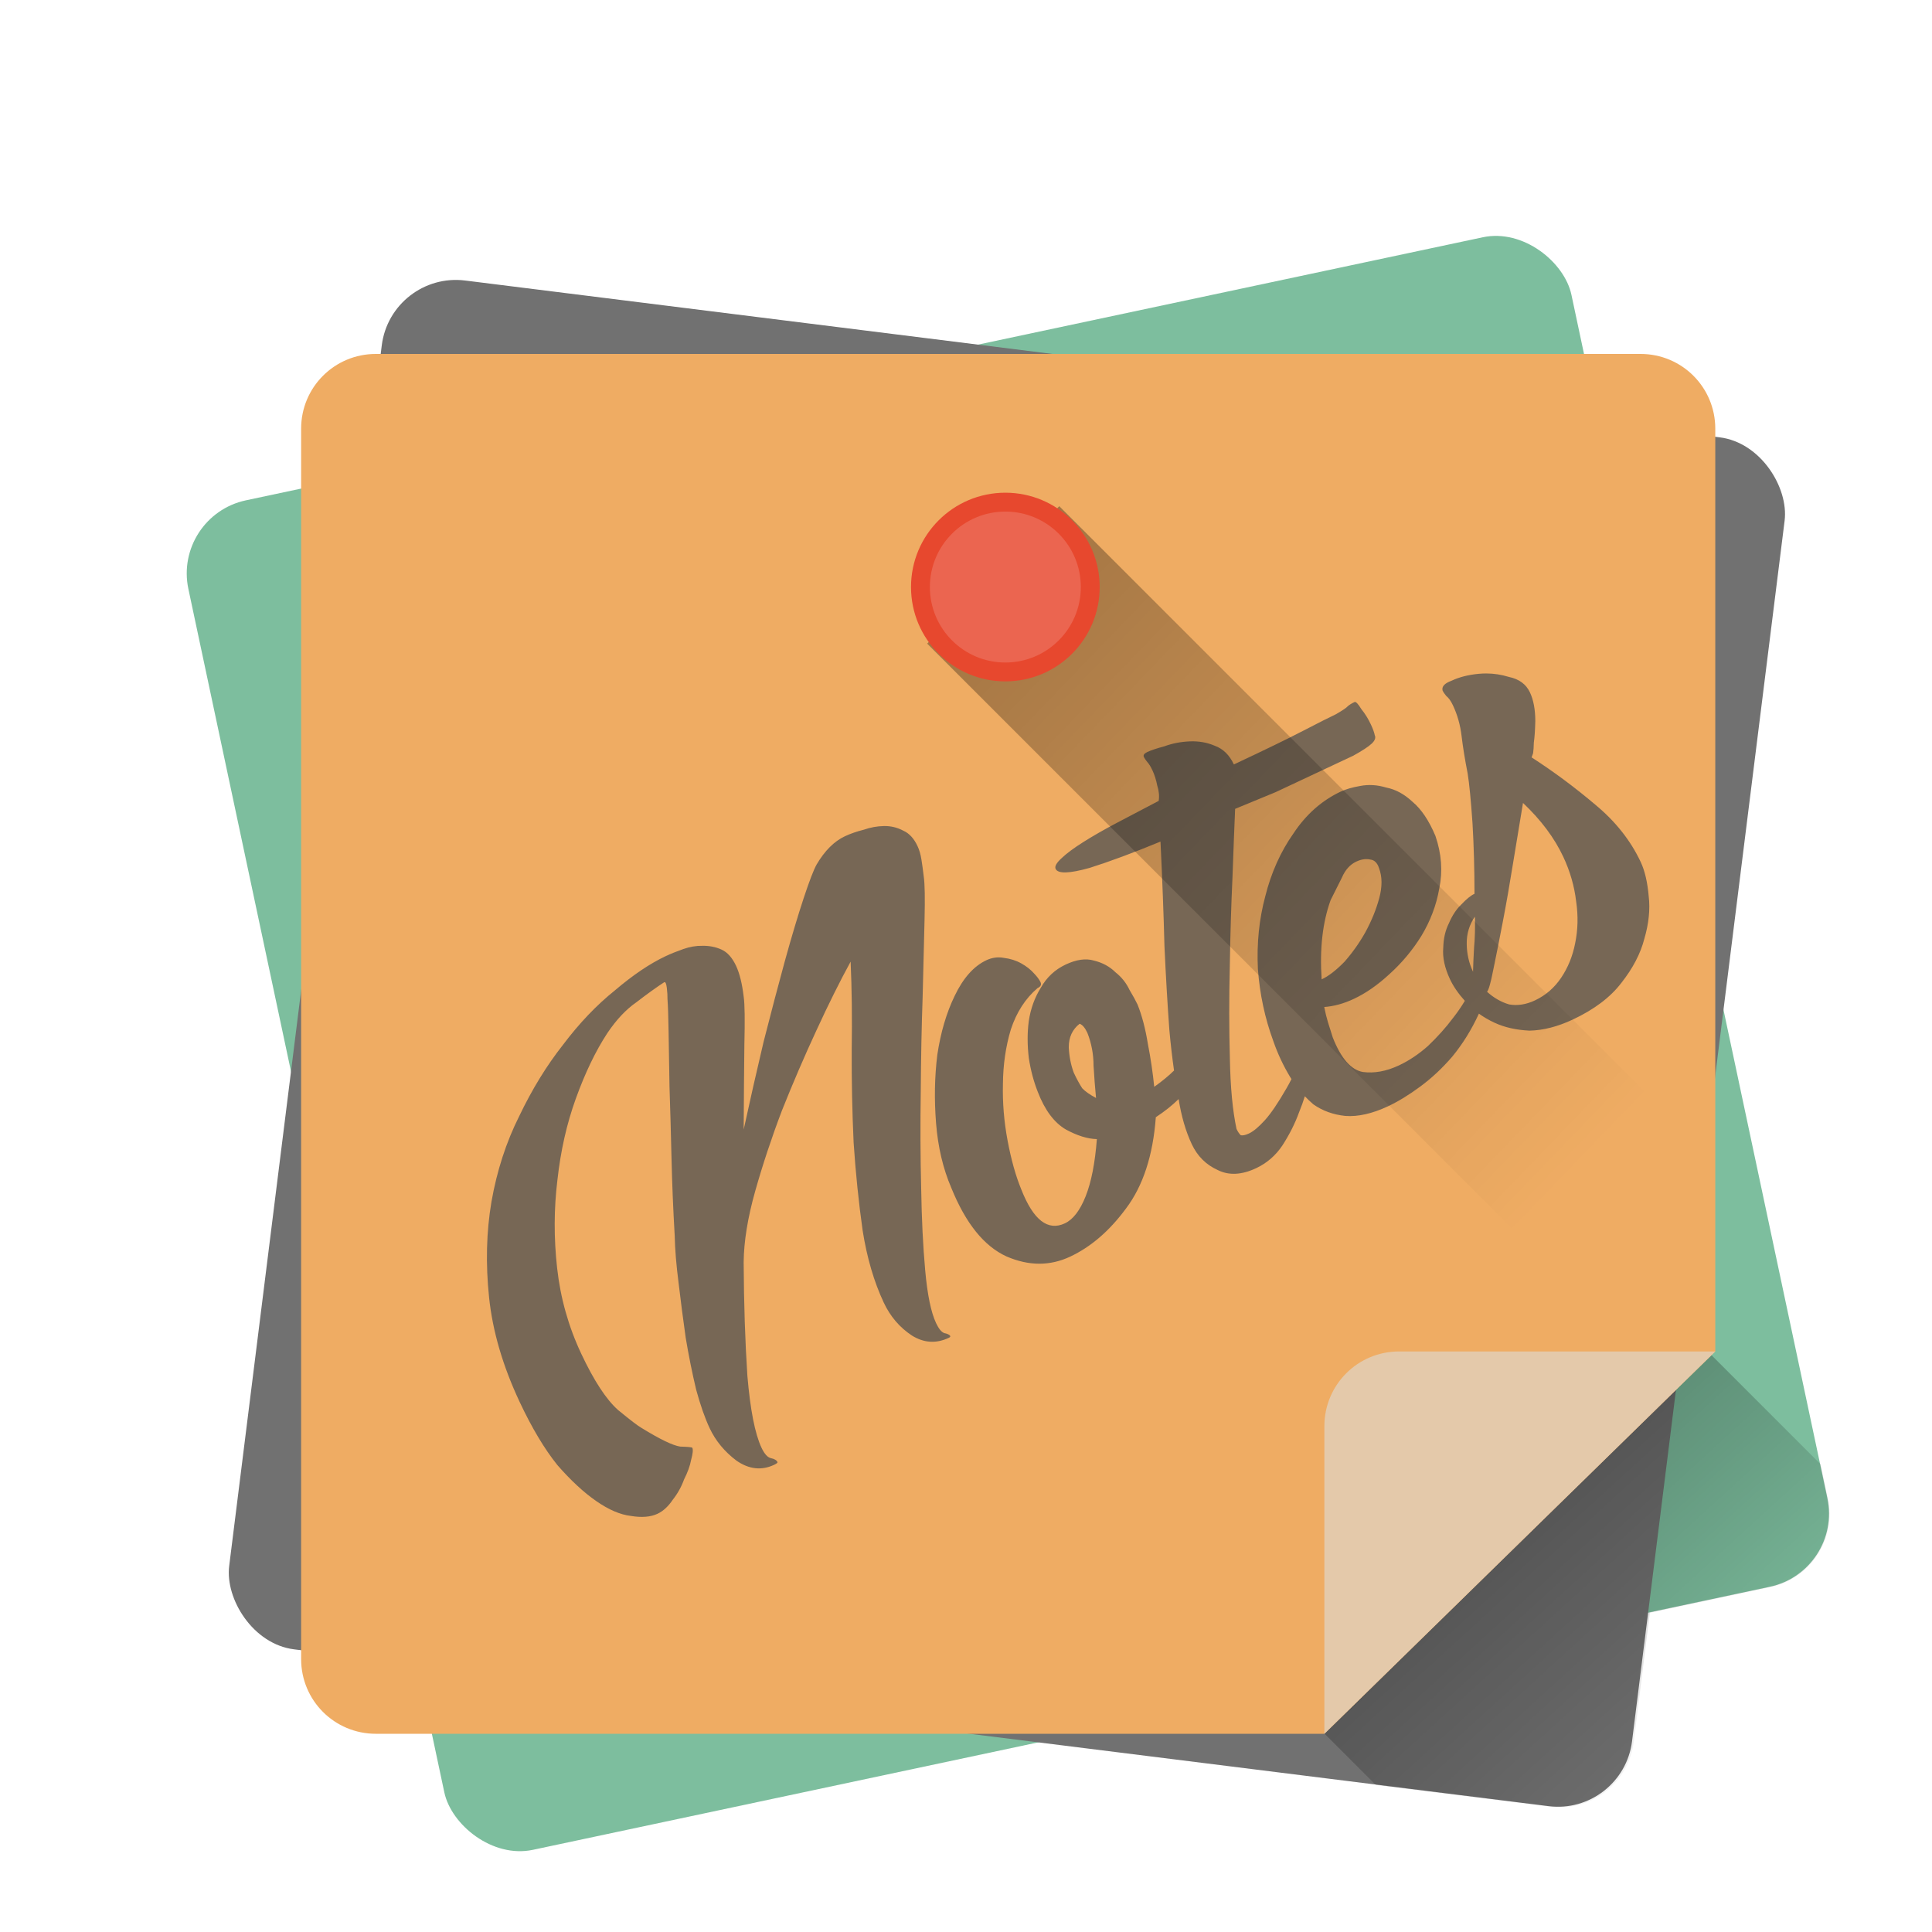 <?xml version="1.0" encoding="UTF-8" standalone="no"?>
<!-- Created with Inkscape (http://www.inkscape.org/) -->

<svg
   xmlns:dc="http://purl.org/dc/elements/1.1/"
   xmlns:cc="http://creativecommons.org/ns#"
   xmlns:rdf="http://www.w3.org/1999/02/22-rdf-syntax-ns#"
   xmlns:svg="http://www.w3.org/2000/svg"
   xmlns="http://www.w3.org/2000/svg"
   xmlns:xlink="http://www.w3.org/1999/xlink"
   xmlns:sodipodi="http://sodipodi.sourceforge.net/DTD/sodipodi-0.dtd"
   xmlns:inkscape="http://www.inkscape.org/namespaces/inkscape"
   width="512"
   height="512"
   viewBox="0 0 512 512"
   id="svg2"
   version="1.1"
   inkscape:version="0.91 r13725"
   sodipodi:docname="knotes.svg">
  <defs
     id="defs4">
    <linearGradient
       id="linearGradient4175"
       inkscape:collect="always">
      <stop
         id="stop4177"
         offset="0"
         style="stop-color:#000000;stop-opacity:1" />
      <stop
         id="stop4179"
         offset="1"
         style="stop-color:#000000;stop-opacity:0" />
    </linearGradient>
    <linearGradient
       inkscape:collect="always"
       id="linearGradient4159">
      <stop
         style="stop-color:#000000;stop-opacity:1"
         offset="0"
         id="stop4161" />
      <stop
         style="stop-color:#000000;stop-opacity:0"
         offset="1"
         id="stop4163" />
    </linearGradient>
    <linearGradient
       inkscape:collect="always"
       xlink:href="#linearGradient4159"
       id="linearGradient4165"
       x1="107.143"
       y1="570.041"
       x2="408.214"
       y2="860.041"
       gradientUnits="userSpaceOnUse" />
    <linearGradient
       inkscape:collect="always"
       xlink:href="#linearGradient4175"
       id="linearGradient4173"
       x1="210.599"
       y1="765.102"
       x2="444.084"
       y2="1020.671"
       gradientUnits="userSpaceOnUse" />
    <clipPath
       clipPathUnits="userSpaceOnUse"
       id="clipPath4186">
      <path
         style="opacity:1;fill:#000000;fill-opacity:1;stroke:none;stroke-width:20;stroke-linecap:round;stroke-linejoin:round;stroke-miterlimit:4;stroke-dasharray:none;stroke-opacity:1"
         d="m 397.043,602.85 c -1.318,0.012 -2.656,0.154 -3.998,0.439 L 259.25,631.755 123.514,614.833 c -10.889,-1.357 -20.748,6.316 -22.105,17.205 l -4.264,34.205 -31.914,6.789 c -10.733,2.283 -17.535,12.763 -15.252,23.496 l 27.359,128.6 -16.264,130.467 c -1.357,10.889 6.316,20.748 17.205,22.105 l 32.377,4.037 7.174,33.715 c 2.283,10.733 12.761,17.535 23.494,15.252 l 133.797,-28.465 135.734,16.92 c 10.889,1.357 20.748,-6.316 22.105,-17.205 l 4.264,-34.203 31.916,-6.791 c 10.733,-2.283 17.535,-12.761 15.252,-23.494 L 457.033,808.864 473.297,678.399 c 1.357,-10.889 -6.316,-20.748 -17.205,-22.105 l -32.377,-4.037 -7.174,-33.715 c -1.998,-9.391 -10.271,-15.772 -19.498,-15.691 z"
         id="path4188"
         inkscape:connector-curvature="0" />
    </clipPath>
  </defs>
  <sodipodi:namedview
     id="base"
     pagecolor="#ffffff"
     bordercolor="#666666"
     borderopacity="1.0"
     inkscape:pageopacity="0.0"
     inkscape:pageshadow="2"
     inkscape:zoom="0.98994949"
     inkscape:cx="225.67565"
     inkscape:cy="244.33163"
     inkscape:document-units="px"
     inkscape:current-layer="layer1"
     showgrid="false"
     units="px"
     inkscape:window-width="1360"
     inkscape:window-height="716"
     inkscape:window-x="0"
     inkscape:window-y="24"
     inkscape:window-maximized="1" />
  <g
     inkscape:label="Capa 1"
     inkscape:groupmode="layer"
     id="layer1"
     transform="translate(0,-540.362)">
    <rect
       ry="19.807"
       y="671.874"
       x="-96.059"
       height="365.675"
       width="374.767"
       id="rect4140"
       style="opacity:1;fill:#7dbe9e;fill-opacity:1;stroke:none;stroke-width:20;stroke-linecap:round;stroke-linejoin:round;stroke-miterlimit:4;stroke-dasharray:none;stroke-opacity:1"
       transform="matrix(0.978,-0.208,0.208,0.978,0,0)" />
    <rect
       ry="19.807"
       y="594.832"
       x="178.816"
       height="365.675"
       width="374.767"
       id="rect4138"
       style="opacity:1;fill:#717171;fill-opacity:1;stroke:none;stroke-width:20;stroke-linecap:round;stroke-linejoin:round;stroke-miterlimit:4;stroke-dasharray:none;stroke-opacity:1"
       transform="matrix(0.992,0.124,-0.124,0.992,0,0)" />
    <path
       clip-path="url(#clipPath4186)"
       sodipodi:nodetypes="ccccc"
       style="fill:url(#linearGradient4173);fill-rule:evenodd;stroke:none;stroke-width:1px;stroke-linecap:butt;stroke-linejoin:miter;stroke-opacity:1;fill-opacity:1"
       d="m 350,998.791 46.786,46.786 102.857,-100 -46.786,-46.786 z"
       id="path4190"
       inkscape:connector-curvature="0" />
    <path
       style="opacity:1;fill:#efac63;fill-opacity:1;stroke:none;stroke-width:20;stroke-linecap:round;stroke-linejoin:round;stroke-miterlimit:4;stroke-dasharray:none;stroke-opacity:1"
       d="m 99.609,634.159 335.152,0 c 10.973,0 19.807,8.834 19.807,19.807 l 0,81.515 0,81.515 0,81.515 -103.595,101.322 -83.788,0 -83.788,0 -83.788,0 c -10.973,0 -19.807,-8.834 -19.807,-19.807 l 0,-326.061 c 0,-10.973 8.834,-19.807 19.807,-19.807 z"
       id="rect4136"
       inkscape:connector-curvature="0"
       sodipodi:nodetypes="sssccccccssss" />
    <path
       sodipodi:nodetypes="csscc"
       inkscape:connector-curvature="0"
       id="path4145"
       d="m 350.973,999.834 0,-81.515 c 0,-10.973 8.834,-19.807 19.807,-19.807 l 83.788,0 z"
       style="opacity:1;fill:#e4c9aa;fill-opacity:1;stroke:none;stroke-width:20;stroke-linecap:round;stroke-linejoin:round;stroke-miterlimit:4;stroke-dasharray:none;stroke-opacity:1" />
    <g
       transform="matrix(6.25,-2.946,2.946,6.25,-1416.144,-683.299)"
       style="font-style:italic;font-variant:normal;font-weight:normal;font-stretch:normal;font-size:40px;line-height:125%;font-family:'Stink on the Death';-inkscape-font-specification:'Stink on the Death Italic';letter-spacing:0px;word-spacing:0px;fill:#515151;fill-opacity:0.754;stroke:none;stroke-width:1px;stroke-linecap:butt;stroke-linejoin:miter;stroke-opacity:1"
       id="flowRoot4781">
      <path
         style=""
         d="M 393.586 177.705 C 392.911 177.705 392.232 177.738 391.551 177.805 C 388.825 178.071 386.461 178.676 384.461 179.619 C 382.549 180.317 381.746 181.205 382.051 182.283 C 382.208 182.617 382.527 183.078 383.008 183.666 C 383.655 184.176 384.253 185.013 384.803 186.18 C 385.981 188.68 386.743 191.377 387.088 194.27 C 387.433 197.162 387.975 200.473 388.713 204.199 C 389.146 206.847 389.579 211.224 390.014 217.334 C 390.37 223.277 390.557 229.504 390.57 236.016 C 389.57 236.487 388.394 237.45 387.041 238.902 C 385.777 240.109 384.708 241.733 383.836 243.773 C 382.886 245.647 382.384 247.82 382.326 250.291 C 382.102 252.841 382.697 255.615 384.111 258.615 C 385.024 260.552 386.355 262.464 388.059 264.354 C 387.145 265.884 386.105 267.412 384.906 268.936 C 383.035 271.447 380.834 273.91 378.305 276.324 C 375.864 278.493 373.311 280.206 370.645 281.463 C 367.311 283.034 364.124 283.619 361.084 283.219 C 357.965 282.652 355.315 279.624 353.135 274.133 C 352.673 272.721 352.25 271.392 351.867 270.146 C 351.484 268.901 351.145 267.533 350.85 266.043 C 353.409 265.855 356.023 265.132 358.689 263.875 C 361.856 262.382 364.998 260.19 368.115 257.295 C 371.399 254.321 374.196 250.964 376.508 247.227 C 378.908 243.243 380.49 239.035 381.252 234.602 C 382.181 230.09 381.836 225.466 380.215 220.73 C 378.496 216.652 376.464 213.638 374.119 211.688 C 371.941 209.659 369.62 208.409 367.158 207.939 C 364.784 207.225 362.48 207.091 360.244 207.533 C 358.175 207.897 356.474 208.393 355.141 209.021 C 350.14 211.378 345.974 215.072 342.643 220.105 C 339.233 224.972 336.755 230.52 335.209 236.748 C 333.585 242.81 332.942 249.224 333.279 255.99 C 333.783 262.678 335.159 269.058 337.408 275.127 C 338.567 278.451 340.061 281.617 341.887 284.627 C 341.992 284.798 342.108 284.952 342.215 285.119 C 341.83 285.89 341.415 286.682 340.928 287.523 C 338.694 291.428 336.773 294.269 335.166 296.045 C 333.559 297.821 332.171 298.983 331.004 299.533 C 330.004 300.005 329.258 300.153 328.768 299.977 C 328.365 299.555 328.008 299.01 327.693 298.344 C 326.651 293.539 326.054 287.302 325.902 279.633 C 325.672 271.797 325.652 263.76 325.844 255.521 C 325.956 247.117 326.183 239.169 326.521 231.676 C 326.782 224.016 327.004 218.005 327.188 213.641 C 330.933 212.079 334.512 210.596 337.924 209.191 L 347.424 204.713 L 358.426 199.529 C 360.847 198.184 362.479 197.109 363.322 196.305 C 364.165 195.5 364.429 194.764 364.115 194.098 C 363.968 193.352 363.618 192.395 363.068 191.229 C 362.361 189.728 361.528 188.391 360.566 187.215 C 359.693 185.793 359.089 185.161 358.756 185.318 C 357.922 185.711 357.295 186.109 356.873 186.512 C 356.618 186.835 355.612 187.512 353.857 188.543 C 352.191 189.329 349.313 190.785 345.225 192.916 C 341.303 194.968 335.176 197.959 326.842 201.887 C 325.663 199.387 323.971 197.74 321.764 196.947 C 319.723 196.076 317.508 195.693 315.115 195.803 C 312.722 195.912 310.485 196.355 308.406 197.131 C 306.416 197.662 304.922 198.163 303.922 198.635 C 303.089 199.028 302.79 199.473 303.025 199.973 C 303.183 200.306 303.502 200.767 303.982 201.355 C 304.385 201.777 304.822 202.488 305.293 203.488 C 305.843 204.655 306.265 205.984 306.561 207.475 C 307.022 208.887 307.154 210.248 306.959 211.562 C 303.037 213.614 299.367 215.549 295.945 217.365 C 292.524 219.182 289.557 220.886 287.047 222.477 C 284.537 224.067 282.651 225.465 281.387 226.672 C 279.956 227.957 279.397 228.933 279.711 229.6 C 280.339 230.933 283.349 230.838 288.742 229.314 C 294.057 227.624 300.294 225.298 307.451 222.332 C 307.957 232.482 308.32 241.68 308.541 249.928 C 308.928 258.097 309.375 265.525 309.879 272.213 C 310.23 276.036 310.652 279.584 311.131 282.916 C 309.693 284.335 307.959 285.772 305.898 287.229 C 305.494 283.345 304.923 279.541 304.186 275.814 C 303.536 271.843 302.626 268.4 301.457 265.488 C 300.986 264.488 300.274 263.194 299.322 261.605 C 298.458 259.772 297.217 258.219 295.598 256.945 C 294.067 255.426 292.153 254.392 289.857 253.844 C 287.729 253.217 285.249 253.573 282.416 254.908 C 279.583 256.244 277.392 258.294 275.844 261.061 C 274.217 263.66 273.158 266.603 272.67 269.889 C 272.27 272.929 272.277 276.185 272.691 279.656 C 273.193 282.882 273.99 285.87 275.08 288.615 C 276.946 293.439 279.423 296.752 282.514 298.555 C 285.525 300.191 288.267 301.038 290.738 301.096 C 290.261 307.431 289.279 312.477 287.791 316.234 C 286.303 319.991 284.475 322.379 282.309 323.4 C 277.808 325.521 273.962 322.548 270.77 314.479 C 269.287 310.9 268.068 306.585 267.113 301.535 C 266.159 296.485 265.741 291.488 265.855 286.545 C 265.892 281.435 266.579 276.631 267.92 272.129 C 269.428 267.548 271.779 263.892 274.975 261.164 C 275.808 260.771 276.068 260.243 275.754 259.576 C 275.44 258.909 274.881 258.153 274.076 257.311 C 273.193 256.301 272.059 255.409 270.676 254.635 C 269.293 253.861 267.738 253.373 266.012 253.168 C 264.452 252.884 262.922 253.096 261.422 253.803 C 258.088 255.374 255.296 258.524 253.043 263.252 C 250.878 267.735 249.356 272.933 248.477 278.848 C 247.764 284.683 247.666 290.739 248.18 297.016 C 248.693 303.292 250.044 308.97 252.234 314.049 C 256.055 323.452 260.942 329.5 266.896 332.193 C 272.772 334.72 278.377 334.727 283.711 332.213 C 289.211 329.621 294.132 325.365 298.473 319.449 C 302.98 313.454 305.601 305.397 306.33 295.275 C 308.686 293.724 310.686 292.118 312.357 290.465 C 313.083 295.001 314.245 298.983 315.854 302.396 C 317.346 305.563 319.642 307.842 322.742 309.232 C 325.675 310.702 329.059 310.533 332.893 308.727 C 335.726 307.391 338.039 305.385 339.832 302.707 C 341.713 299.783 343.183 296.849 344.24 293.906 C 344.854 292.392 345.36 290.98 345.762 289.668 C 346.486 290.429 347.233 291.157 348.025 291.816 C 350.459 293.521 353.279 294.536 356.486 294.857 C 359.86 295.101 363.63 294.239 367.797 292.275 C 370.464 291.019 373.307 289.273 376.326 287.035 C 379.345 284.797 382.168 282.142 384.795 279.07 C 387.51 275.754 389.821 272.017 391.73 267.857 C 391.748 267.816 391.764 267.772 391.781 267.73 C 393.057 268.646 394.447 269.452 395.959 270.143 C 398.568 271.357 401.643 272.046 405.184 272.211 C 408.812 272.13 412.627 271.147 416.627 269.262 C 422.294 266.591 426.574 263.352 429.465 259.545 C 432.522 255.659 434.549 251.75 435.547 247.816 C 436.712 243.805 437.088 240.063 436.674 236.592 C 436.348 232.875 435.635 229.851 434.535 227.518 C 431.864 221.851 427.859 216.812 422.521 212.402 C 417.105 207.826 411.474 203.655 405.627 199.893 L 406.023 198.789 C 406.121 198.132 406.184 197.185 406.213 195.949 C 406.408 194.635 406.534 192.743 406.592 190.271 C 406.58 187.221 406.103 184.695 405.16 182.695 C 404.139 180.529 402.275 179.167 399.568 178.609 C 397.604 178.007 395.611 177.706 393.586 177.705 z M 403.369 211.957 C 408.128 216.436 411.686 221.176 414.043 226.176 C 415.85 230.009 416.994 233.952 417.477 238.002 C 418.048 241.807 417.962 245.514 417.219 249.123 C 416.564 252.487 415.34 255.509 413.547 258.188 C 411.754 260.866 409.439 262.872 406.605 264.207 C 404.272 265.307 401.998 265.666 399.781 265.285 C 397.653 264.659 395.7 263.543 393.924 261.936 C 394.345 261.533 394.884 259.649 395.539 256.285 C 396.282 252.676 397.124 248.408 398.062 243.484 C 399.001 238.561 399.904 233.348 400.773 227.846 C 401.731 222.098 402.597 216.802 403.369 211.957 z M 234.246 218.334 C 232.432 218.374 230.652 218.703 228.906 219.322 C 227.082 219.774 225.42 220.356 223.92 221.062 C 221.086 222.398 218.597 224.895 216.451 228.555 C 215.677 229.938 214.537 232.919 213.029 237.5 C 211.522 242.081 209.867 247.647 208.066 254.199 C 206.354 260.506 204.5 267.594 202.504 275.461 C 200.675 283.249 198.928 290.998 197.266 298.707 C 197.3 290.136 197.349 282.675 197.414 276.33 C 197.567 269.74 197.502 265.494 197.217 263.592 C 196.803 260.12 196.124 257.385 195.182 255.385 C 194.16 253.218 192.874 251.787 191.324 251.092 C 189.774 250.396 188.092 250.067 186.277 250.107 C 184.63 250.069 182.935 250.36 181.189 250.979 C 179.444 251.597 177.904 252.221 176.57 252.85 C 172.403 254.813 167.924 257.843 163.131 261.936 C 158.259 265.861 153.696 270.659 149.443 276.33 C 145.112 281.834 141.256 288.132 137.877 295.225 C 134.419 302.15 131.976 309.718 130.549 317.928 C 129.21 325.892 129.014 334.336 129.961 343.26 C 130.908 352.184 133.62 361.396 138.098 370.896 C 141.318 377.73 144.651 383.289 148.096 387.572 C 151.629 391.611 155.059 394.781 158.385 397.084 C 161.711 399.387 164.771 400.696 167.566 401.008 C 170.44 401.487 172.794 401.294 174.627 400.43 C 176.127 399.723 177.475 398.475 178.67 396.689 C 179.944 395.071 180.934 393.28 181.639 391.318 C 182.589 389.445 183.207 387.729 183.49 386.17 C 183.94 384.532 184.046 383.463 183.811 382.963 C 183.732 382.796 182.663 382.688 180.604 382.641 C 178.632 382.348 175.21 380.701 170.334 377.703 C 169.52 377.272 167.453 375.699 164.137 372.984 C 160.987 370.191 157.724 365.212 154.346 358.045 C 150.968 350.878 148.835 343.328 147.947 335.395 C 147.06 327.461 147.077 319.712 147.994 312.15 C 148.833 304.422 150.441 297.248 152.82 290.627 C 155.288 283.76 158.06 277.973 161.137 273.264 C 163.528 269.692 166.105 266.949 168.869 265.035 C 171.555 262.954 173.986 261.197 176.162 259.764 C 176.495 259.607 176.731 260.108 176.869 261.266 C 177.007 262.423 177.068 263.413 177.049 264.236 C 177.177 265.805 177.277 268.61 177.348 272.65 C 177.419 276.691 177.51 281.639 177.621 287.494 C 177.821 293.104 178.005 299.33 178.176 306.176 C 178.347 313.021 178.641 319.91 179.057 326.844 C 179.137 330.472 179.493 334.685 180.123 339.48 C 180.675 344.109 181.305 348.903 182.014 353.865 C 182.811 358.582 183.735 363.136 184.787 367.529 C 185.927 371.677 187.126 375.085 188.383 377.752 C 189.954 381.085 192.319 383.943 195.479 386.324 C 198.804 388.627 202.135 388.993 205.469 387.422 C 206.135 387.108 206.428 386.866 206.35 386.699 C 206.114 386.199 205.545 385.858 204.643 385.672 C 203.74 385.486 202.897 384.559 202.111 382.893 C 200.383 379.226 199.13 372.891 198.35 363.889 C 197.736 354.808 197.392 344.785 197.316 333.82 C 197.362 328.299 198.373 322.017 200.35 314.975 C 202.327 307.932 204.676 300.815 207.398 293.625 C 210.287 286.356 213.293 279.337 216.418 272.568 C 219.631 265.554 222.659 259.444 225.5 254.234 C 225.828 261.413 225.935 269.205 225.822 277.609 C 225.798 285.769 225.978 293.932 226.365 302.102 C 226.919 310.192 227.729 317.959 228.793 325.402 C 229.945 332.6 231.816 338.949 234.408 344.449 C 236.136 348.116 238.624 351.018 241.871 353.154 C 245.04 355.124 248.292 355.321 251.625 353.75 C 251.958 353.593 252.086 353.432 252.008 353.266 C 251.851 352.932 251.32 352.672 250.418 352.486 C 249.682 352.222 248.961 351.34 248.254 349.84 C 246.918 347.006 245.956 342.369 245.363 335.926 C 244.771 329.483 244.404 322.22 244.262 314.139 C 244.041 305.891 243.991 297.36 244.113 288.543 C 244.157 279.56 244.31 271.238 244.57 263.578 L 245.043 243.189 C 245.177 237.423 245.102 233.588 244.816 231.686 C 244.609 229.95 244.396 228.42 244.18 227.096 C 243.963 225.772 243.62 224.609 243.148 223.609 C 242.206 221.609 240.96 220.262 239.41 219.566 C 237.782 218.704 236.06 218.294 234.246 218.334 z M 362.129 226.887 C 362.427 226.899 362.719 226.939 363.006 227.008 C 364.075 227.115 364.841 227.875 365.303 229.287 C 366.157 231.532 366.179 234.17 365.367 237.201 C 364.555 240.232 363.329 243.254 361.693 246.266 C 360.145 249.032 358.314 251.627 356.197 254.051 C 354.002 256.308 351.988 257.868 350.154 258.732 C 349.6 250.642 350.379 243.653 352.494 237.768 C 353.532 235.649 354.528 233.653 355.479 231.779 C 356.35 229.739 357.618 228.325 359.285 227.539 C 360.285 227.068 361.233 226.85 362.129 226.887 z M 390.676 242.078 C 390.776 244.883 390.714 247.559 390.49 250.109 C 390.354 252.414 390.263 254.597 390.215 256.656 C 389.115 254.323 388.554 251.837 388.533 249.199 C 388.512 246.561 389.226 244.188 390.676 242.078 z M 286.131 270.572 C 286.867 270.837 287.549 271.635 288.178 272.969 C 289.268 275.714 289.818 278.612 289.83 281.662 C 290.008 284.634 290.232 287.483 290.498 290.209 C 288.87 289.347 287.652 288.495 286.848 287.652 C 286.131 286.564 285.379 285.186 284.594 283.52 C 283.818 281.441 283.375 279.205 283.266 276.812 C 283.244 274.174 284.2 272.094 286.131 270.572 z "
         transform="matrix(0.131,0.062,-0.062,0.131,109.891,247.568)"
         id="path4790" />
    </g>
    <path
       style="fill:url(#linearGradient4165);fill-rule:evenodd;stroke:none;stroke-width:1px;stroke-linecap:butt;stroke-linejoin:miter;stroke-opacity:1;fill-opacity:1;opacity:0.601"
       d="M 280.714,674.505 462.5,856.291 427.5,892.719 245.714,710.934 Z"
       id="path4155"
       inkscape:connector-curvature="0"
       sodipodi:nodetypes="ccccc" />
    <circle
       r="25"
       cy="695.934"
       cx="266.429"
       id="circle4149"
       style="opacity:1;fill:#e7482e;fill-opacity:1;stroke:none;stroke-width:20;stroke-linecap:round;stroke-linejoin:round;stroke-miterlimit:4;stroke-dasharray:none;stroke-opacity:1" />
    <circle
       style="opacity:1;fill:#eb6550;fill-opacity:1;stroke:none;stroke-width:20;stroke-linecap:round;stroke-linejoin:round;stroke-miterlimit:4;stroke-dasharray:none;stroke-opacity:1"
       id="path4147"
       cx="266.429"
       cy="695.934"
       r="20" />
  </g>
</svg>
